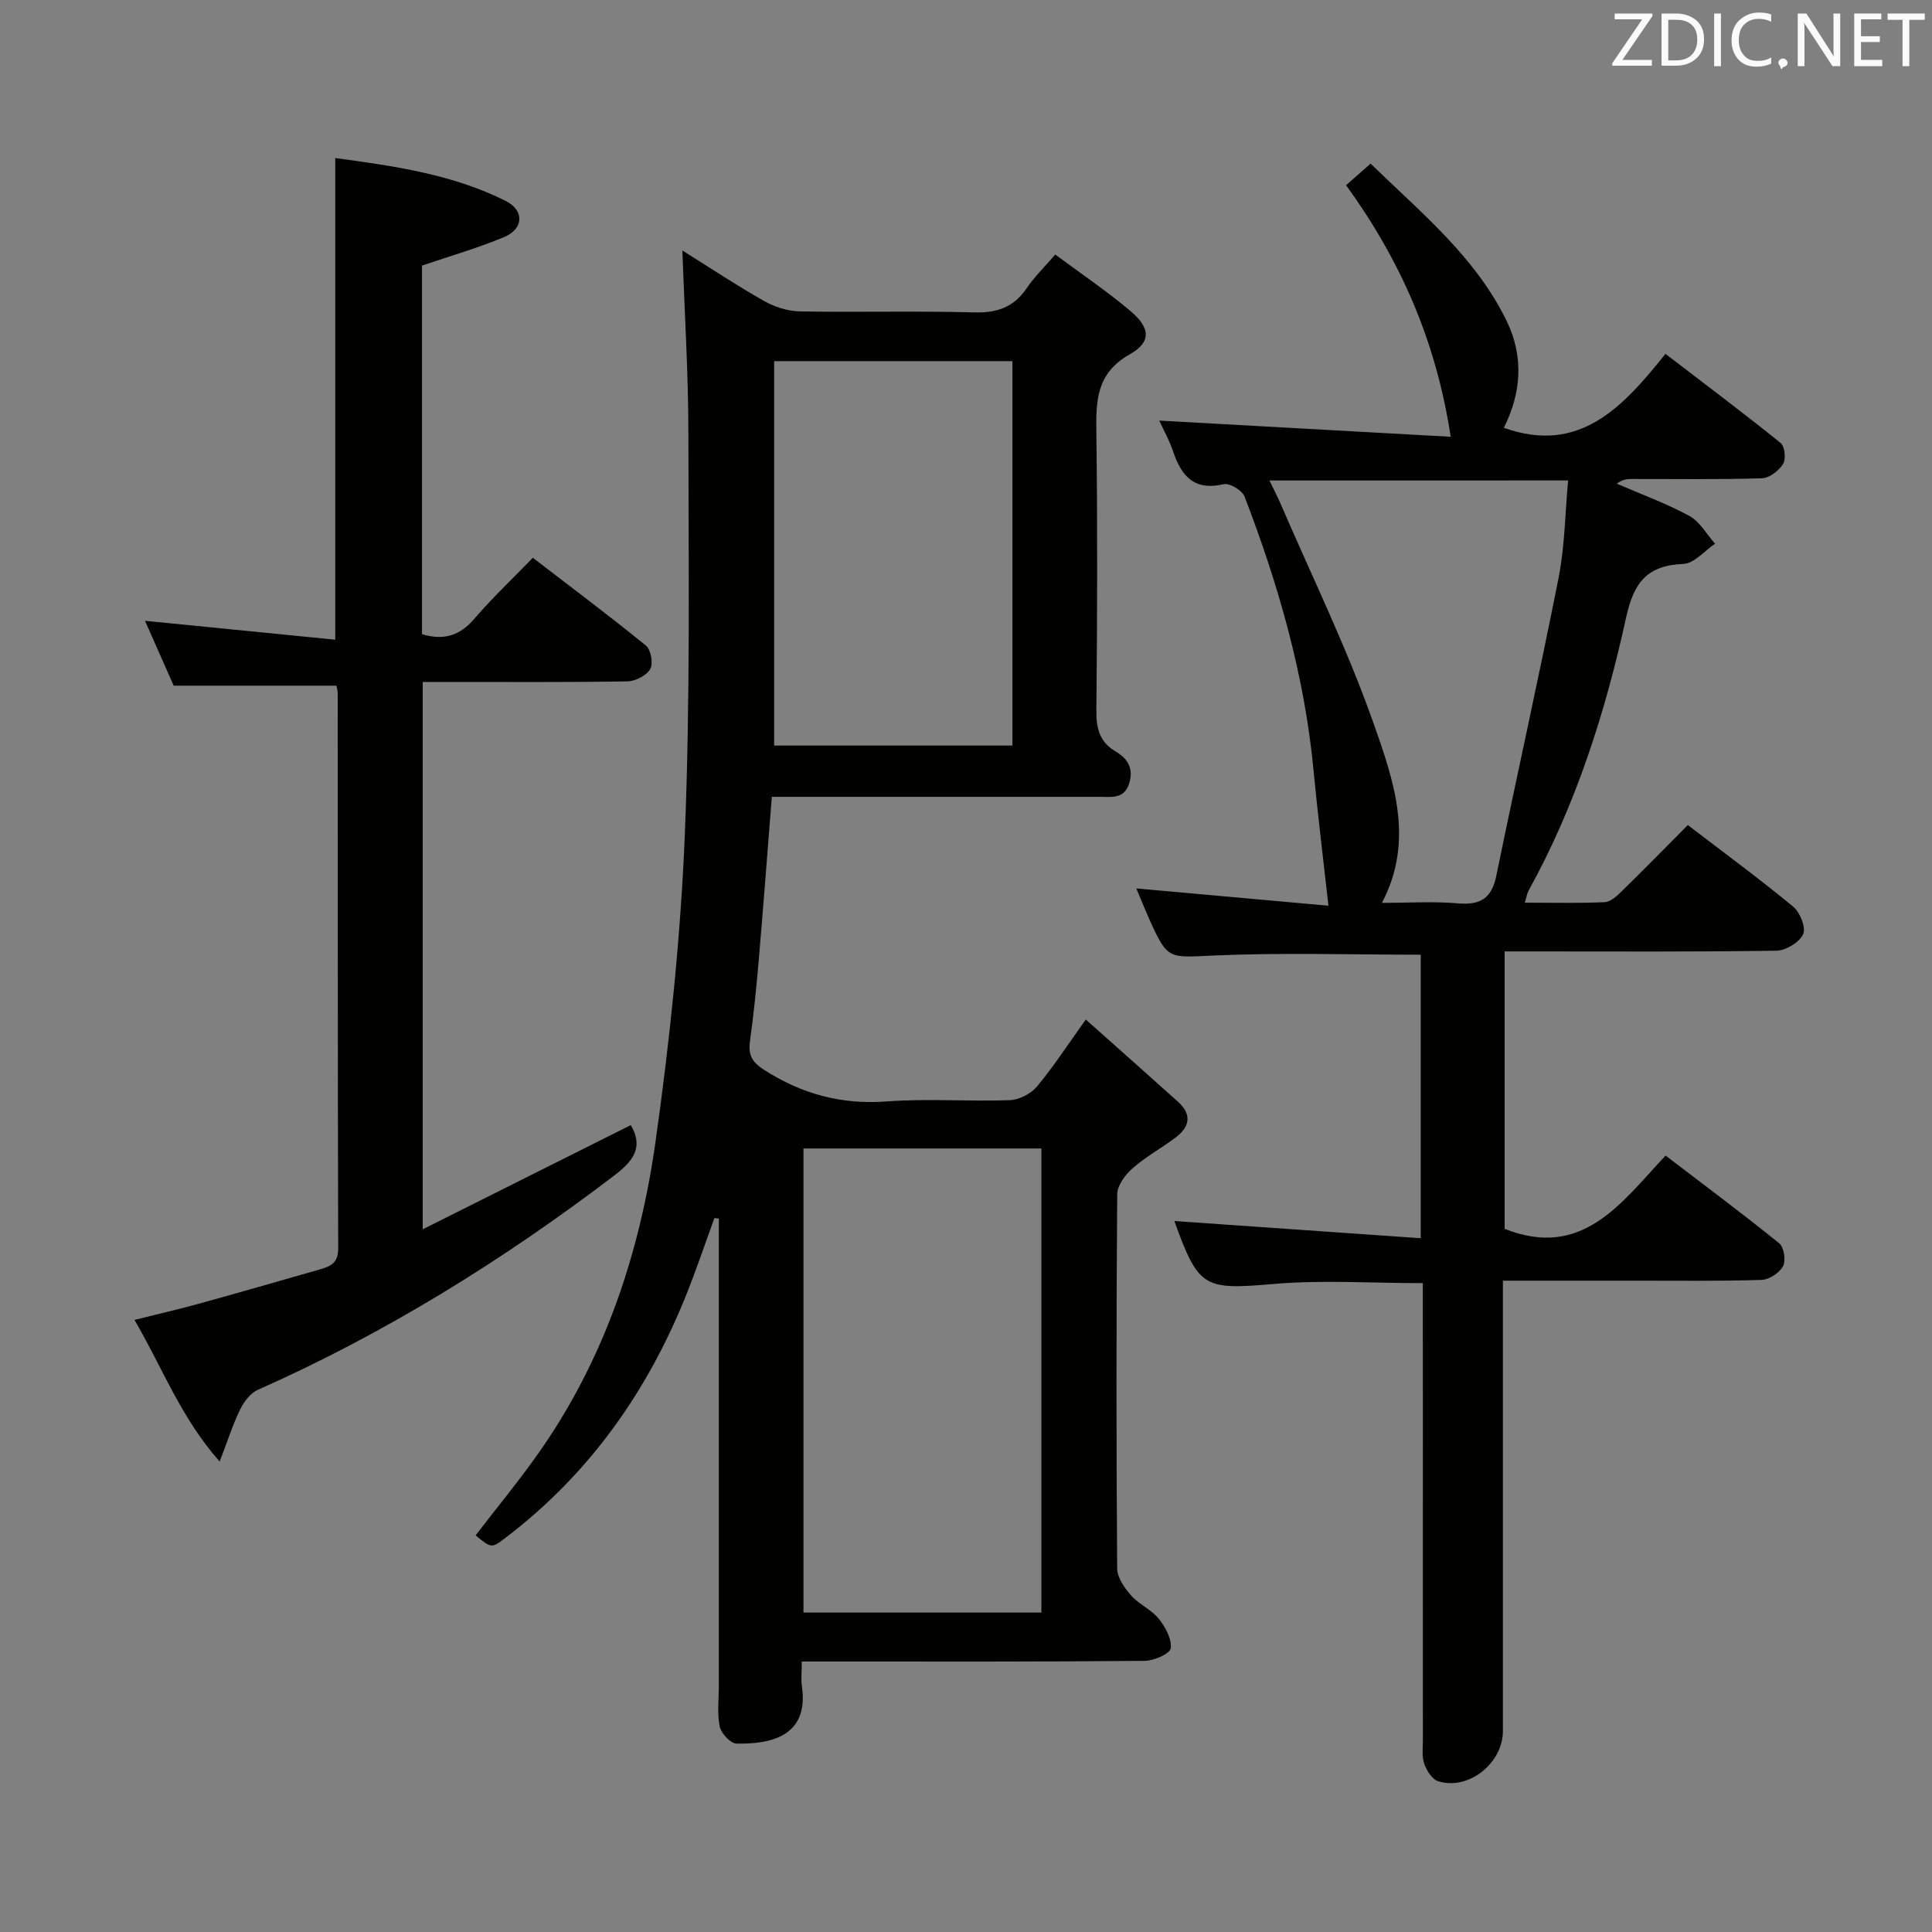 <svg enable-background="new 0 0 400 400" viewBox="0 0 400 400" xmlns="http://www.w3.org/2000/svg"><rect x="0" y="0" width="400" height="400" fill="#808080" stroke="none"/><path d="m166 344c0 2.2-.18 3.71.03 5.17 1.48 10.28-6.41 11.96-13.55 11.82-1.23-.02-3.18-2.12-3.47-3.54-.56-2.72-.18-5.63-.18-8.47 0-30.66 0-61.33 0-91.99 0-1.57 0-3.13 0-4.7-.31-.03-.61-.07-.92-.1-1.9 5.21-3.67 10.47-5.72 15.62-8.04 20.19-20.17 37.39-37.59 50.62-2.84 2.16-2.86 2.13-6.13-.55 4.51-5.89 9.27-11.62 13.5-17.71 13.36-19.23 20.55-41 23.76-63.87 2.95-21.02 5.19-42.23 6.05-63.42 1.14-27.77.77-55.61.74-83.42-.01-12.28-.79-24.57-1.24-37.6 5.8 3.63 11.22 7.24 16.88 10.44 2.19 1.24 4.9 2.12 7.4 2.17 12 .22 24-.13 35.99.21 4.78.14 8.3-.99 11.01-5.01 1.55-2.31 3.61-4.29 5.92-6.97 5.42 4.03 10.78 7.63 15.67 11.78 4 3.4 4.24 6.35-.2 8.85-7.02 3.95-7.05 9.69-6.96 16.36.25 19.16.19 38.33 0 57.49-.04 3.69.72 6.46 3.94 8.37 2.56 1.52 3.83 3.54 2.85 6.65-1.04 3.31-3.69 2.77-6.15 2.77-20.83 0-41.66 0-62.5 0-1.79 0-3.58 0-5.33 0-.93 11.72-1.78 22.95-2.74 34.18-.47 5.46-1.03 10.92-1.78 16.35-.38 2.78.28 4.31 2.87 5.97 7.84 5.04 16.04 7.27 25.43 6.57 8.45-.63 17 .04 25.48-.26 1.95-.07 4.38-1.33 5.64-2.84 3.4-4.06 6.29-8.54 10.1-13.86 6.56 5.84 12.84 11.41 19.08 17.01 2.94 2.65 2.46 5.23-.5 7.44-2.92 2.18-6.18 3.97-8.9 6.36-1.51 1.32-3.15 3.53-3.17 5.35-.2 25.83-.2 51.66-.01 77.49.01 1.9 1.53 4.06 2.9 5.61 1.62 1.84 4.17 2.89 5.7 4.79 1.37 1.7 2.73 4.19 2.48 6.13-.15 1.12-3.47 2.59-5.38 2.6-21.67.21-43.33.14-65 .14-1.8 0-3.6 0-6 0zm49.61-10.14c0-32.25 0-63.98 0-96.08-16.56 0-32.93 0-49.26 0v96.08zm-55.33-259.09v79.59h49.33c0-26.72 0-52.97 0-79.59-16.44 0-32.67 0-49.33 0z" fill="#010100"/><path d="m240.01 87.08c20.09 1.11 39.9 2.21 60.34 3.35-3.03-19.95-10.49-36.66-21.66-52.09 1.63-1.43 3.1-2.72 5.08-4.46 10.43 10.15 21.73 19.31 28.19 32.62 3.52 7.27 3.06 14.81-.61 22.07 15.6 5.58 24.58-4.19 33.47-15.31 8.24 6.32 16.16 12.26 23.86 18.47.85.69 1.11 3.33.48 4.34-.87 1.39-2.82 2.9-4.36 2.95-8.99.28-17.99.14-26.99.15-.94 0-1.88.08-3.07.97 5.03 2.18 10.23 4.07 15.03 6.68 2.17 1.18 3.57 3.79 5.32 5.75-2.18 1.46-4.31 4.08-6.55 4.18-7.5.32-10.27 3.78-11.87 11.09-4.3 19.65-10.39 38.82-20.2 56.57-.3.55-.39 1.22-.78 2.48 5.76 0 11.17.14 16.56-.11 1.24-.06 2.57-1.33 3.58-2.32 4.52-4.42 8.95-8.94 13.62-13.64 7.4 5.67 14.76 11.07 21.8 16.88 1.42 1.17 2.7 4.36 2.07 5.72-.77 1.68-3.57 3.38-5.52 3.41-16.82.26-33.65.15-50.48.15-1.82 0-3.63 0-5.8 0v57.44c16.12 6.39 24.1-5.36 33.32-15.17 8.09 6.18 15.93 12.01 23.53 18.16.99.8 1.41 3.58.79 4.74-.74 1.38-2.87 2.79-4.44 2.84-8.65.28-17.32.15-25.99.16-8.96.01-17.92 0-27.57 0v6.27 86.97c0 6.69-7.17 12.38-13.42 10.39-1.24-.39-2.37-2.21-2.86-3.6-.53-1.5-.29-3.29-.29-4.95-.01-29.49-.01-58.98-.01-88.47 0-1.97 0-3.94 0-6.1-10.59 0-20.72-.69-30.73.16-14.55 1.24-15.68.99-20.71-13.02 16.78 1.17 33.64 2.35 51.01 3.56 0-20.41 0-39.61 0-58.7-14.35 0-28.63-.46-42.85.17-9.32.41-9.55.99-13.34-7.51-1-2.23-1.91-4.51-2.7-6.38 13.34 1.2 26.67 2.4 39.78 3.58-1.1-9.91-2.22-18.92-3.08-27.96-1.86-19.66-7.24-38.43-14.29-56.76-.49-1.28-3.1-2.84-4.33-2.55-6.13 1.42-8.76-1.71-10.48-6.83-.77-2.3-1.99-4.47-2.85-6.34zm22.81 12.4c1.02 2.12 1.7 3.41 2.28 4.74 6.48 15.04 13.72 29.82 19.17 45.23 4.21 11.9 8.71 24.47 1.84 37.48 5.45 0 10.64-.34 15.75.1 4.62.4 6.97-1.02 7.93-5.69 4.22-20.59 8.83-41.11 12.9-61.73 1.29-6.54 1.34-13.33 1.97-20.14-20.75.01-40.83.01-61.84.01z" fill="#010100"/><path d="m69.41 132.44c0-33.93 0-66.51 0-99.72 12.09 1.64 24.19 3.32 35.29 8.88 3.9 1.96 3.73 5.78-.3 7.47-5.46 2.29-11.19 3.92-17.03 5.92v76.31c4.53 1.36 7.84.29 10.81-3.16 3.68-4.29 7.81-8.19 12.14-12.66 8.05 6.19 15.87 12.04 23.43 18.2 1.02.84 1.53 3.73.87 4.85-.79 1.34-3.07 2.51-4.72 2.54-12.16.21-24.33.11-36.49.12-1.82 0-3.64 0-5.89 0v113.32c14.66-7.34 28.93-14.48 43.08-21.57 2.7 4.59.51 7.44-3.43 10.44-22.99 17.51-47.36 32.64-73.81 44.38-1.53.68-2.86 2.46-3.63 4.04-1.51 3.08-2.56 6.39-4.25 10.8-8.08-9.13-11.86-19.46-17.64-29.33 4.61-1.15 8.86-2.12 13.05-3.27 8.47-2.34 16.91-4.77 25.36-7.19 2.14-.61 3.78-1.31 3.77-4.27-.11-38.32-.08-76.65-.1-114.97 0-.63-.21-1.25-.28-1.61-11.18 0-22.08 0-33.68 0-1.74-3.93-3.86-8.72-5.94-13.43 13.19 1.31 26.14 2.59 39.39 3.91z" fill="#010100"/><g fill="#fafafb"><path d="m342.2 3.2-6.3 9.2h6.1v1.2h-8.2v-.5l6.2-9.1h-5.7v-1.2h7.8v.4z"/><path d="m344 13.7v-10.9h3.1c1.6 0 3 .5 4.1 1.4 1.1 1 1.6 2.2 1.6 3.9s-.5 3-1.6 4-2.5 1.5-4.2 1.5h-3zm1.4-9.6v8.4h1.6c1.4 0 2.5-.4 3.2-1.1.8-.8 1.2-1.8 1.2-3.2s-.4-2.4-1.2-3.1-1.8-1-3.1-1z"/><path d="m356.3 2.8v10.9h-1.4v-10.9z"/><path d="m366.6 13.2c-.8.4-1.8.6-3 .6-1.6 0-2.8-.5-3.7-1.5s-1.4-2.3-1.4-3.9c0-1.7.5-3.2 1.6-4.2s2.4-1.6 4-1.6c1 0 1.9.1 2.6.4v1.5c-.8-.4-1.6-.6-2.6-.6-1.2 0-2.2.4-3 1.2s-1.1 1.9-1.1 3.3c0 1.3.4 2.3 1.1 3.1s1.6 1.1 2.8 1.1c1.1 0 2-.2 2.8-.7v1.3z"/><path d="m368.2 13c0-.3.1-.5.3-.6.2-.2.4-.3.6-.3.3 0 .5.1.7.3s.3.4.3.6-.1.5-.3.6c-.2.2-.4.3-.7.3-.3 1-.5-.1-.6-.3-.2-.2-.3-.4-.3-.6z"/><path d="m381.1 13.7h-1.7l-5.5-8.4c-.2-.2-.3-.5-.4-.7 0 .2.1.8.1 1.5v7.6h-1.4v-10.9h1.8l5.3 8.3c.3.4.4.6.4.8 0-.3-.1-.8-.1-1.6v-7.5h1.4v10.9z"/><path d="m389.7 13.7h-5.8v-10.9h5.6v1.2h-4.2v3.5h3.9v1.2h-3.9v3.7h4.4z"/><path d="m398.4 4.1h-3.1v9.6h-1.4v-9.6h-3.1v-1.3h7.7v1.3z"/></g></svg>